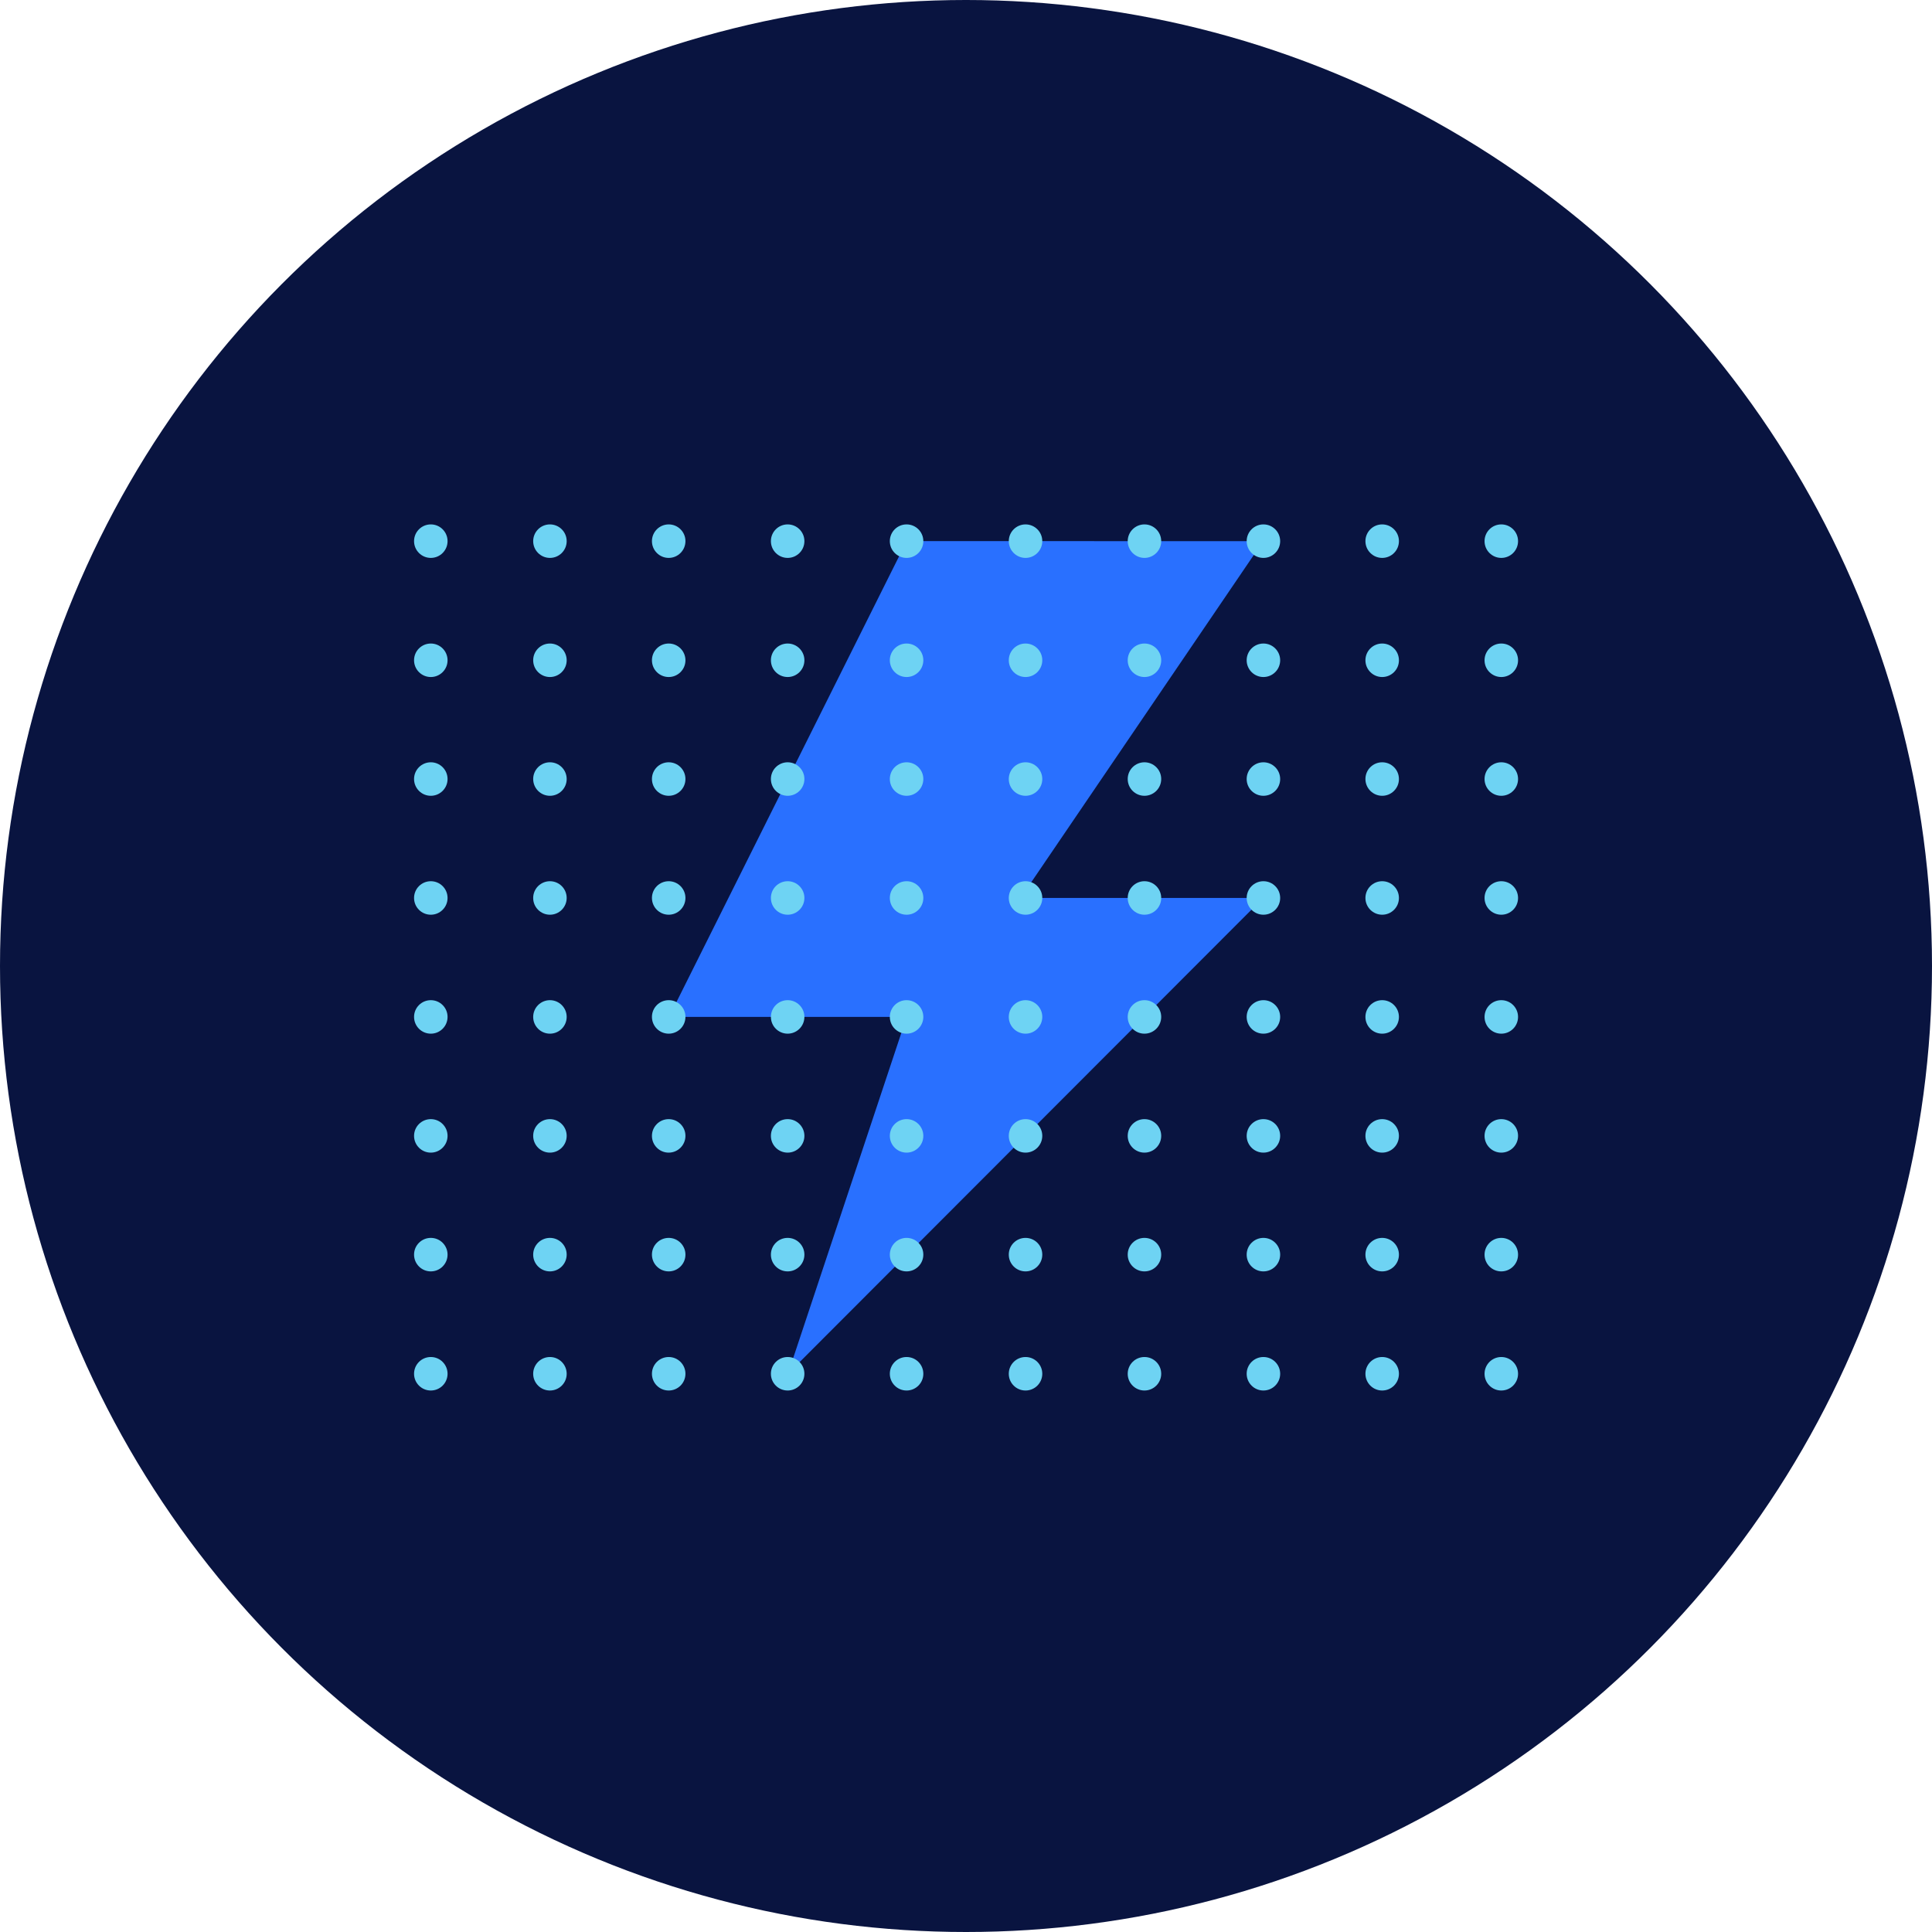 <svg xmlns="http://www.w3.org/2000/svg" width="70" height="70" viewBox="0 0 70 70"><g transform="translate(-214 -797)"><g transform="translate(1)"><circle cx="35" cy="35" r="35" transform="translate(213 797)" fill="#091440"/></g><g transform="translate(-1948.624 2073.048)"><path d="M2372.094-1244.839l-8.609,17.238h8.609l-4.3,12.929,17.218-17.238h-8.791l8.791-12.928" transform="translate(-176.62 -11.603)" fill="#2970ff"/><g transform="translate(2177.626 -1257.048)"><g transform="translate(0 0)"><circle cx="0.607" cy="0.607" r="0.607" fill="#6ed3f3"/><circle cx="0.607" cy="0.607" r="0.607" transform="translate(0 4.316)" fill="#6ed3f3"/><circle cx="0.607" cy="0.607" r="0.607" transform="translate(0 8.619)" fill="#6ed3f3"/><circle cx="0.607" cy="0.607" r="0.607" transform="translate(0 12.928)" fill="#6ed3f3"/><circle cx="0.607" cy="0.607" r="0.607" transform="translate(0 17.238)" fill="#6ed3f3"/><circle cx="0.607" cy="0.607" r="0.607" transform="translate(0 21.548)" fill="#6ed3f3"/><circle cx="0.607" cy="0.607" r="0.607" transform="translate(0 25.851)" fill="#6ed3f3"/><circle cx="0.607" cy="0.607" r="0.607" transform="translate(0 30.167)" fill="#6ed3f3"/></g><g transform="translate(4.316 0)"><circle cx="0.607" cy="0.607" r="0.607" fill="#6ed3f3"/><circle cx="0.607" cy="0.607" r="0.607" transform="translate(0 4.316)" fill="#6ed3f3"/><circle cx="0.607" cy="0.607" r="0.607" transform="translate(0 8.619)" fill="#6ed3f3"/><circle cx="0.607" cy="0.607" r="0.607" transform="translate(0 12.928)" fill="#6ed3f3"/><circle cx="0.607" cy="0.607" r="0.607" transform="translate(0 17.238)" fill="#6ed3f3"/><circle cx="0.607" cy="0.607" r="0.607" transform="translate(0 21.548)" fill="#6ed3f3"/><circle cx="0.607" cy="0.607" r="0.607" transform="translate(0 25.851)" fill="#6ed3f3"/><circle cx="0.607" cy="0.607" r="0.607" transform="translate(0 30.167)" fill="#6ed3f3"/></g><g transform="translate(8.619 0)"><circle cx="0.607" cy="0.607" r="0.607" fill="#6ed3f3"/><circle cx="0.607" cy="0.607" r="0.607" transform="translate(0 4.316)" fill="#6ed3f3"/><circle cx="0.607" cy="0.607" r="0.607" transform="translate(0 8.619)" fill="#6ed3f3"/><circle cx="0.607" cy="0.607" r="0.607" transform="translate(0 12.928)" fill="#6ed3f3"/><circle cx="0.607" cy="0.607" r="0.607" transform="translate(0 17.238)" fill="#6ed3f3"/><circle cx="0.607" cy="0.607" r="0.607" transform="translate(0 21.548)" fill="#6ed3f3"/><circle cx="0.607" cy="0.607" r="0.607" transform="translate(0 25.851)" fill="#6ed3f3"/><circle cx="0.607" cy="0.607" r="0.607" transform="translate(0 30.167)" fill="#6ed3f3"/></g><g transform="translate(12.929 0)"><circle cx="0.607" cy="0.607" r="0.607" fill="#6ed3f3"/><circle cx="0.607" cy="0.607" r="0.607" transform="translate(0 4.316)" fill="#6ed3f3"/><circle cx="0.607" cy="0.607" r="0.607" transform="translate(0 8.619)" fill="#6ed3f3"/><circle cx="0.607" cy="0.607" r="0.607" transform="translate(0 12.928)" fill="#6ed3f3"/><circle cx="0.607" cy="0.607" r="0.607" transform="translate(0 17.238)" fill="#6ed3f3"/><circle cx="0.607" cy="0.607" r="0.607" transform="translate(0 21.548)" fill="#6ed3f3"/><circle cx="0.607" cy="0.607" r="0.607" transform="translate(0 25.851)" fill="#6ed3f3"/><circle cx="0.607" cy="0.607" r="0.607" transform="translate(0 30.167)" fill="#6ed3f3"/></g><g transform="translate(17.238 0)"><circle cx="0.607" cy="0.607" r="0.607" fill="#6ed3f3"/><circle cx="0.607" cy="0.607" r="0.607" transform="translate(0 4.316)" fill="#6ed3f3"/><circle cx="0.607" cy="0.607" r="0.607" transform="translate(0 8.619)" fill="#6ed3f3"/><circle cx="0.607" cy="0.607" r="0.607" transform="translate(0 12.928)" fill="#6ed3f3"/><circle cx="0.607" cy="0.607" r="0.607" transform="translate(0 17.238)" fill="#6ed3f3"/><circle cx="0.607" cy="0.607" r="0.607" transform="translate(0 21.548)" fill="#6ed3f3"/><circle cx="0.607" cy="0.607" r="0.607" transform="translate(0 25.851)" fill="#6ed3f3"/><circle cx="0.607" cy="0.607" r="0.607" transform="translate(0 30.167)" fill="#6ed3f3"/></g><g transform="translate(21.548 0)"><circle cx="0.607" cy="0.607" r="0.607" fill="#6ed3f3"/><circle cx="0.607" cy="0.607" r="0.607" transform="translate(0 4.316)" fill="#6ed3f3"/><circle cx="0.607" cy="0.607" r="0.607" transform="translate(0 8.619)" fill="#6ed3f3"/><circle cx="0.607" cy="0.607" r="0.607" transform="translate(0 12.928)" fill="#6ed3f3"/><circle cx="0.607" cy="0.607" r="0.607" transform="translate(0 17.238)" fill="#6ed3f3"/><circle cx="0.607" cy="0.607" r="0.607" transform="translate(0 21.548)" fill="#6ed3f3"/><circle cx="0.607" cy="0.607" r="0.607" transform="translate(0 25.851)" fill="#6ed3f3"/><circle cx="0.607" cy="0.607" r="0.607" transform="translate(0 30.167)" fill="#6ed3f3"/></g><g transform="translate(25.857 0)"><circle cx="0.607" cy="0.607" r="0.607" fill="#6ed3f3"/><circle cx="0.607" cy="0.607" r="0.607" transform="translate(0 4.316)" fill="#6ed3f3"/><circle cx="0.607" cy="0.607" r="0.607" transform="translate(0 8.619)" fill="#6ed3f3"/><circle cx="0.607" cy="0.607" r="0.607" transform="translate(0 12.928)" fill="#6ed3f3"/><circle cx="0.607" cy="0.607" r="0.607" transform="translate(0 17.238)" fill="#6ed3f3"/><circle cx="0.607" cy="0.607" r="0.607" transform="translate(0 21.548)" fill="#6ed3f3"/><circle cx="0.607" cy="0.607" r="0.607" transform="translate(0 25.851)" fill="#6ed3f3"/><circle cx="0.607" cy="0.607" r="0.607" transform="translate(0 30.167)" fill="#6ed3f3"/></g><g transform="translate(30.167 0)"><circle cx="0.607" cy="0.607" r="0.607" fill="#6ed3f3"/><circle cx="0.607" cy="0.607" r="0.607" transform="translate(0 4.316)" fill="#6ed3f3"/><circle cx="0.607" cy="0.607" r="0.607" transform="translate(0 8.619)" fill="#6ed3f3"/><circle cx="0.607" cy="0.607" r="0.607" transform="translate(0 12.928)" fill="#6ed3f3"/><circle cx="0.607" cy="0.607" r="0.607" transform="translate(0 17.238)" fill="#6ed3f3"/><circle cx="0.607" cy="0.607" r="0.607" transform="translate(0 21.548)" fill="#6ed3f3"/><circle cx="0.607" cy="0.607" r="0.607" transform="translate(0 25.851)" fill="#6ed3f3"/><circle cx="0.607" cy="0.607" r="0.607" transform="translate(0 30.167)" fill="#6ed3f3"/></g><g transform="translate(34.47 0)"><circle cx="0.607" cy="0.607" r="0.607" fill="#6ed3f3"/><circle cx="0.607" cy="0.607" r="0.607" transform="translate(0 4.316)" fill="#6ed3f3"/><circle cx="0.607" cy="0.607" r="0.607" transform="translate(0 8.619)" fill="#6ed3f3"/><circle cx="0.607" cy="0.607" r="0.607" transform="translate(0 12.928)" fill="#6ed3f3"/><circle cx="0.607" cy="0.607" r="0.607" transform="translate(0 17.238)" fill="#6ed3f3"/><circle cx="0.607" cy="0.607" r="0.607" transform="translate(0 21.548)" fill="#6ed3f3"/><circle cx="0.607" cy="0.607" r="0.607" transform="translate(0 25.851)" fill="#6ed3f3"/><circle cx="0.607" cy="0.607" r="0.607" transform="translate(0 30.167)" fill="#6ed3f3"/></g><g transform="translate(38.786 0)"><circle cx="0.607" cy="0.607" r="0.607" fill="#6ed3f3"/><circle cx="0.607" cy="0.607" r="0.607" transform="translate(0 4.316)" fill="#6ed3f3"/><circle cx="0.607" cy="0.607" r="0.607" transform="translate(0 8.619)" fill="#6ed3f3"/><circle cx="0.607" cy="0.607" r="0.607" transform="translate(0 12.928)" fill="#6ed3f3"/><circle cx="0.607" cy="0.607" r="0.607" transform="translate(0 17.238)" fill="#6ed3f3"/><circle cx="0.607" cy="0.607" r="0.607" transform="translate(0 21.548)" fill="#6ed3f3"/><circle cx="0.607" cy="0.607" r="0.607" transform="translate(0 25.851)" fill="#6ed3f3"/><circle cx="0.607" cy="0.607" r="0.607" transform="translate(0 30.167)" fill="#6ed3f3"/></g></g></g></g></svg>